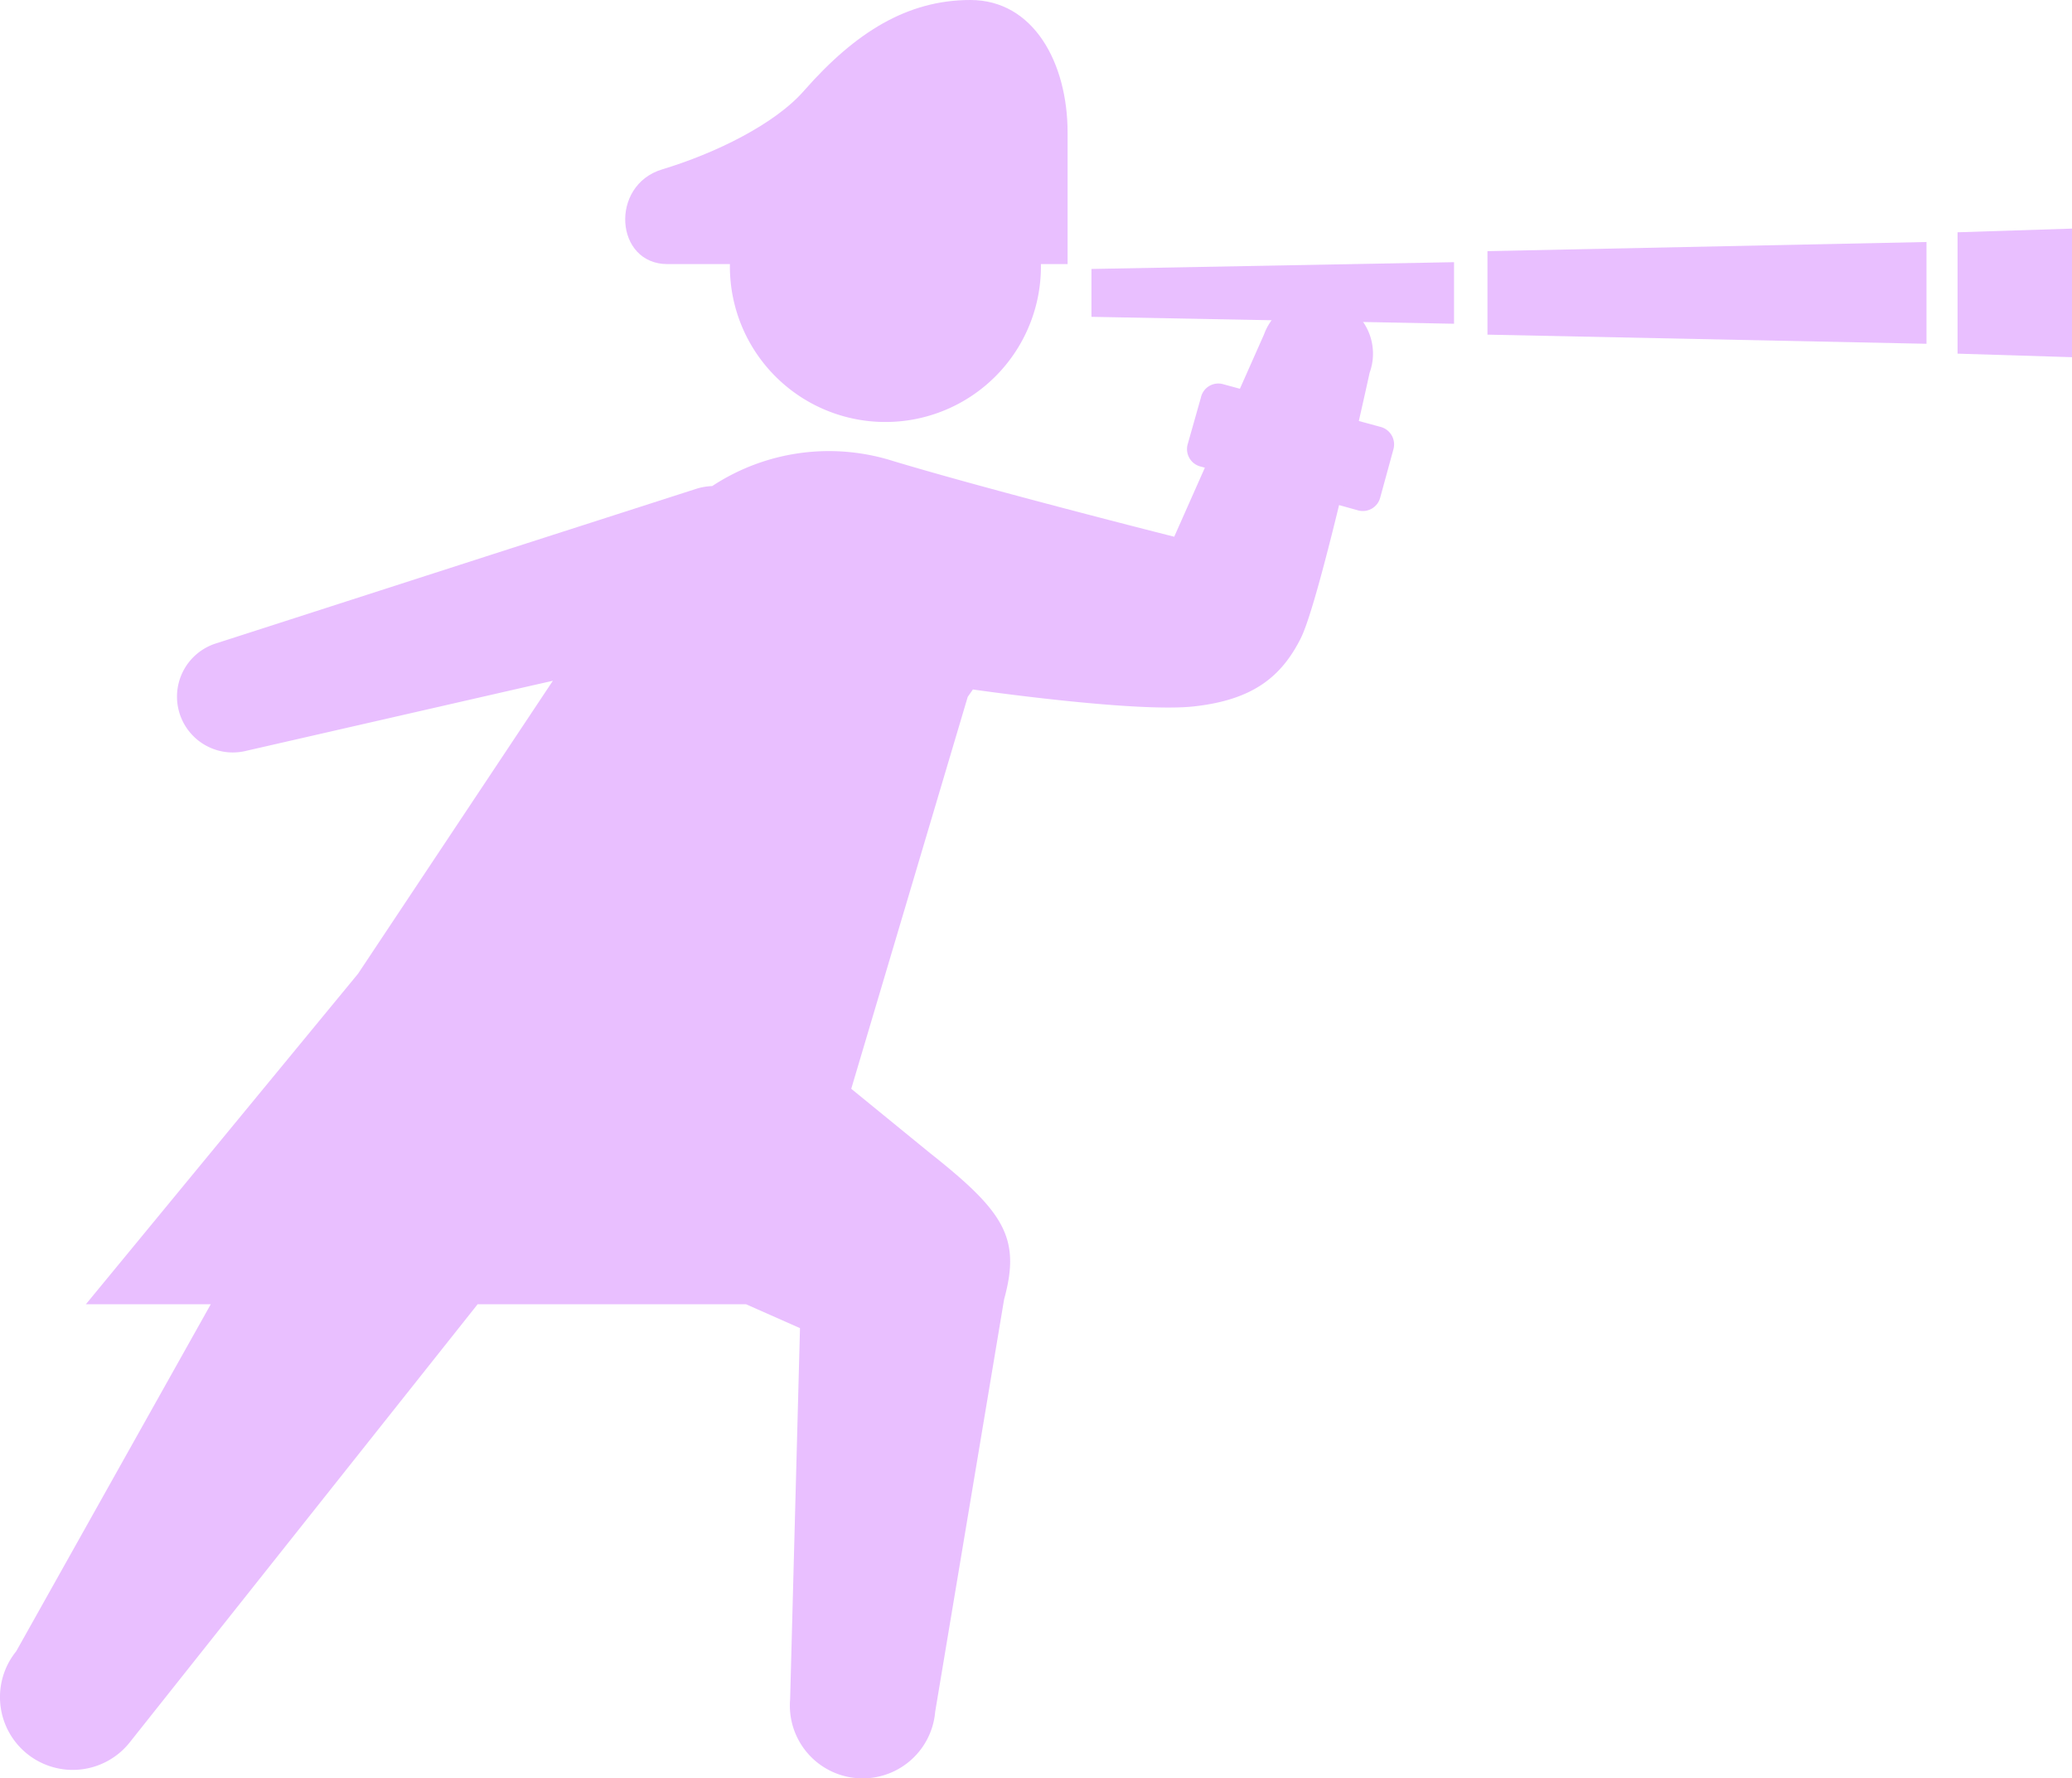 <svg xmlns="http://www.w3.org/2000/svg" viewBox="0 0 140.69 120.73"><defs><style>.cls-1{fill:#e9bfff;}</style></defs><title>pirates</title><g id="レイヤー_2" data-name="レイヤー 2"><g id="レイヤー_1-2" data-name="レイヤー 1"><path class="cls-1" d="M49.56,18.08A10.56,10.56,0,1,0,60.11,7.53,10.56,10.56,0,0,0,49.56,18.08Z"/><path class="cls-1" d="M93.72,33.77a1.22,1.22,0,0,1-1.47.89l-10.78-3a1.22,1.22,0,0,1-.82-1.52L81.54,27A1.21,1.21,0,0,1,83,26.07L93.8,29a1.23,1.23,0,0,1,.81,1.52Z"/><path class="cls-1" d="M45.32,17.93H72.49V9c0-4.73-2.31-9-6.6-9S58.08,2.2,54.62,6.13c-2,2.31-6.08,4.29-9.66,5.37S41.75,17.93,45.32,17.93Z"/><polygon class="cls-1" points="101 17.05 101 22.72 130.81 23.34 130.81 16.43 101 17.05"/><polygon class="cls-1" points="132.92 15.77 132.92 24.01 140.69 24.25 140.69 15.52 132.92 15.77"/><polygon class="cls-1" points="98.73 17.8 74.11 18.26 74.11 21.51 98.73 21.98 98.73 17.8"/><path class="cls-1" d="M90.69,20.44a3.78,3.78,0,0,0-4.86,2.26l-6.1,13.74s-12.52-3.16-19.12-5.15A14.41,14.41,0,0,0,48.36,33a4.39,4.39,0,0,0-1,.16l-14,4.5-18.62,6a3.79,3.79,0,0,0,2,7.31L35.9,46.59l1.64-.37L24.31,66.11,5.83,88.55h8.48L1.1,112.11a4.94,4.94,0,1,0,7.68,6.22L32.43,88.55H50.66l3.66,1.62-.67,25.21a4.94,4.94,0,0,0,9.85.83s4.68-28,4.68-28c1.15-4.17,0-5.94-5-9.9L57.8,73.92l7.91-26.61.35-.5s11,1.59,15,1.15,5.94-2,7.26-4.62S93,25.3,93,25.3A3.78,3.78,0,0,0,90.69,20.44Z"/></g></g></svg>